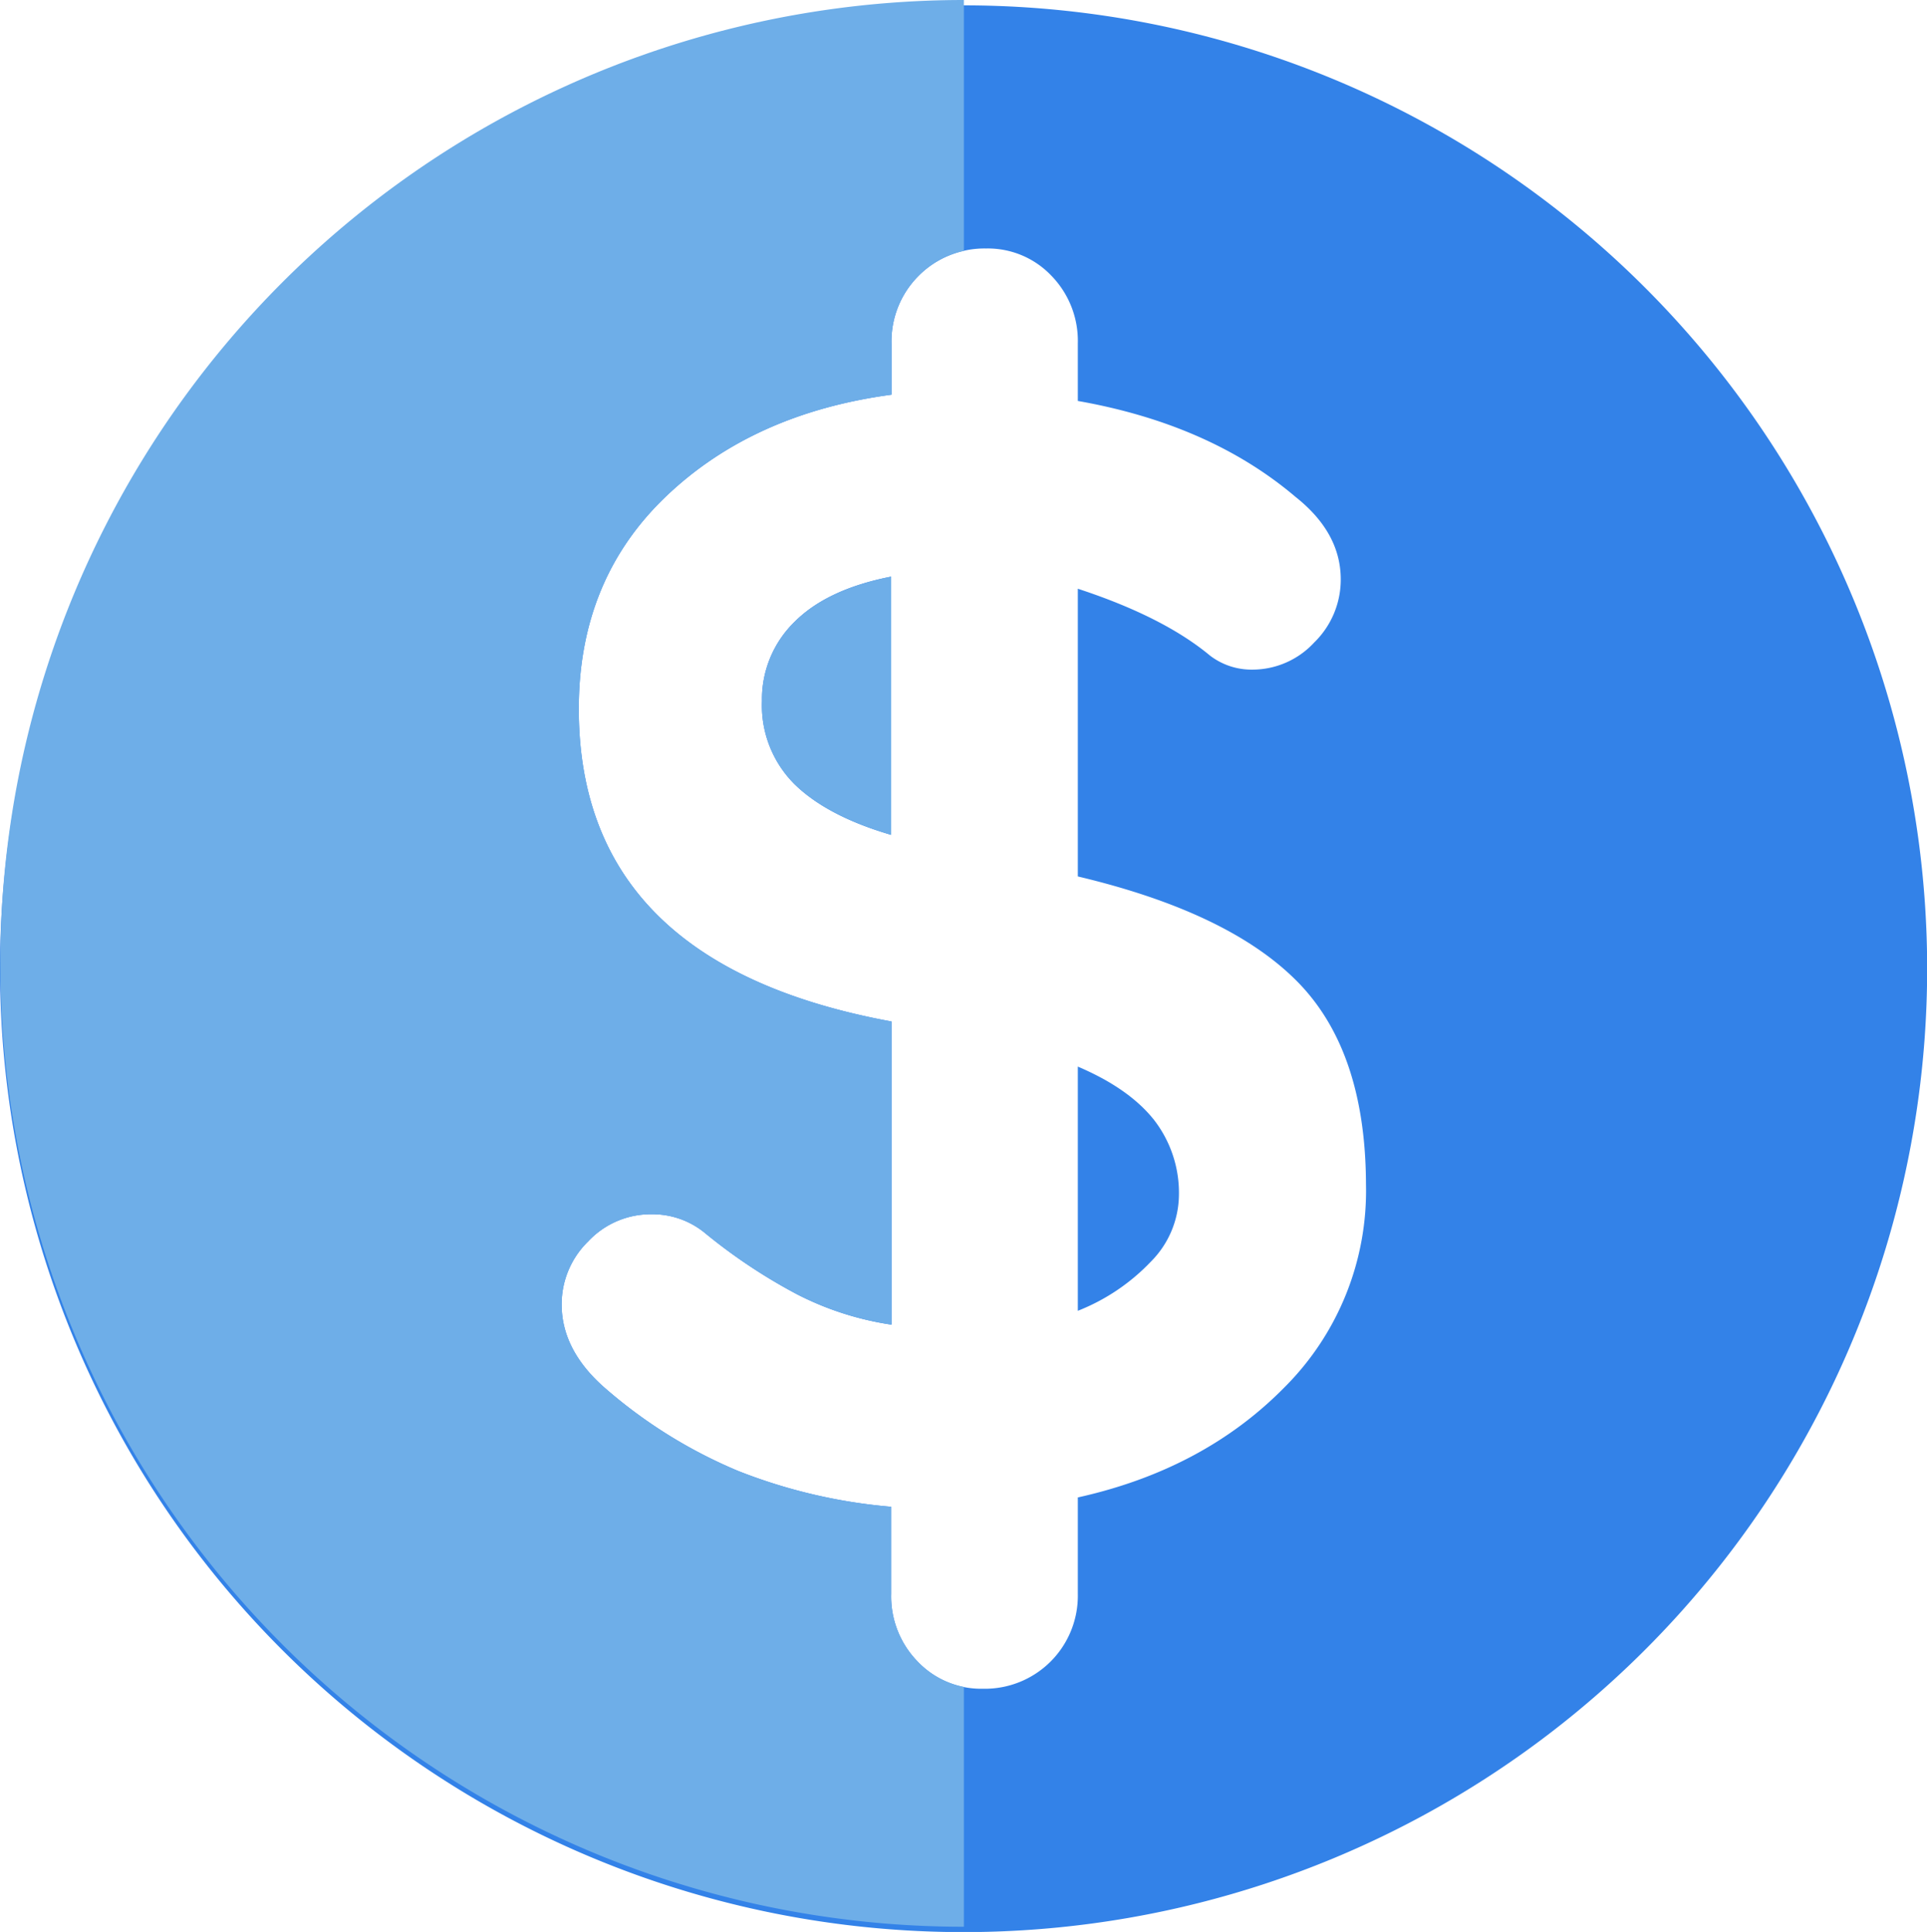 <svg xmlns="http://www.w3.org/2000/svg" viewBox="0 0 251.98 252.68"><defs><style>.cls-1{fill:#3382e8;}.cls-2{fill:#6eaee8;}</style></defs><title>icon_2</title><g id="Layer_2" data-name="Layer 2"><g id="Layer_1-2" data-name="Layer 1"><path class="cls-1" d="M99.64,91.7a14.53,14.53,0,0,0,4.27,10.88q4.27,4.17,12.61,6.61V75.42q-8.34,1.63-12.61,5.9A14.12,14.12,0,0,0,99.64,91.7Z"/><path class="cls-1" d="M140.94,139.5v31.94A26.63,26.63,0,0,0,150.5,165a12.51,12.51,0,0,0,3.66-8.65,15.58,15.58,0,0,0-3.25-9.87Q147.65,142.36,140.94,139.5Z"/><path class="cls-1" d="M126,.7a126,126,0,1,0,126,126A126,126,0,0,0,126,.7Zm42,180.71q-10.58,10.78-27.06,14.44v12.61a12.16,12.16,0,0,1-12.41,12.41,11.44,11.44,0,0,1-8.54-3.56,12.19,12.19,0,0,1-3.46-8.85V197.07a70.56,70.56,0,0,1-20-4.68,64,64,0,0,1-17.6-11q-5.49-4.88-5.49-10.78a11.47,11.47,0,0,1,3.46-8.24,11.21,11.21,0,0,1,8.34-3.56,10.78,10.78,0,0,1,6.92,2.44,72.28,72.28,0,0,0,12,8,39.65,39.65,0,0,0,12.41,4V133.6q-40.89-7.52-40.89-40.89,0-16.88,11.39-27.77t29.5-13.32V44.91A12.16,12.16,0,0,1,128.94,32.5a11.45,11.45,0,0,1,8.54,3.56,12.21,12.21,0,0,1,3.46,8.85v7.53Q158.23,55.49,169.42,65q5.9,4.68,5.9,10.78a11.47,11.47,0,0,1-3.46,8.24,11,11,0,0,1-8.14,3.56,8.93,8.93,0,0,1-5.49-1.83q-6.1-5.08-17.29-8.75v37.63q19.73,4.68,28.68,13.73t9,26.55A36.32,36.32,0,0,1,168,181.41Z"/><path class="cls-2" d="M120,217.32a12.19,12.19,0,0,1-3.46-8.85V197.07a70.56,70.56,0,0,1-20-4.68,64,64,0,0,1-17.6-11q-5.49-4.88-5.49-10.78a11.47,11.47,0,0,1,3.46-8.24,11.21,11.21,0,0,1,8.34-3.56,10.78,10.78,0,0,1,6.92,2.44,72.28,72.28,0,0,0,12,8,39.65,39.65,0,0,0,12.41,4V133.6q-40.89-7.52-40.89-40.89,0-16.88,11.39-27.77t29.5-13.32V44.91a12,12,0,0,1,3.56-8.85,11.73,11.73,0,0,1,5.9-3.24V0a126,126,0,1,0,0,252V220.63A11.3,11.3,0,0,1,120,217.32Z"/><path class="cls-2" d="M103.92,102.58q4.27,4.17,12.61,6.61V75.42q-8.34,1.63-12.61,5.9A14.12,14.12,0,0,0,99.64,91.7,14.53,14.53,0,0,0,103.92,102.58Z"/></g></g></svg>